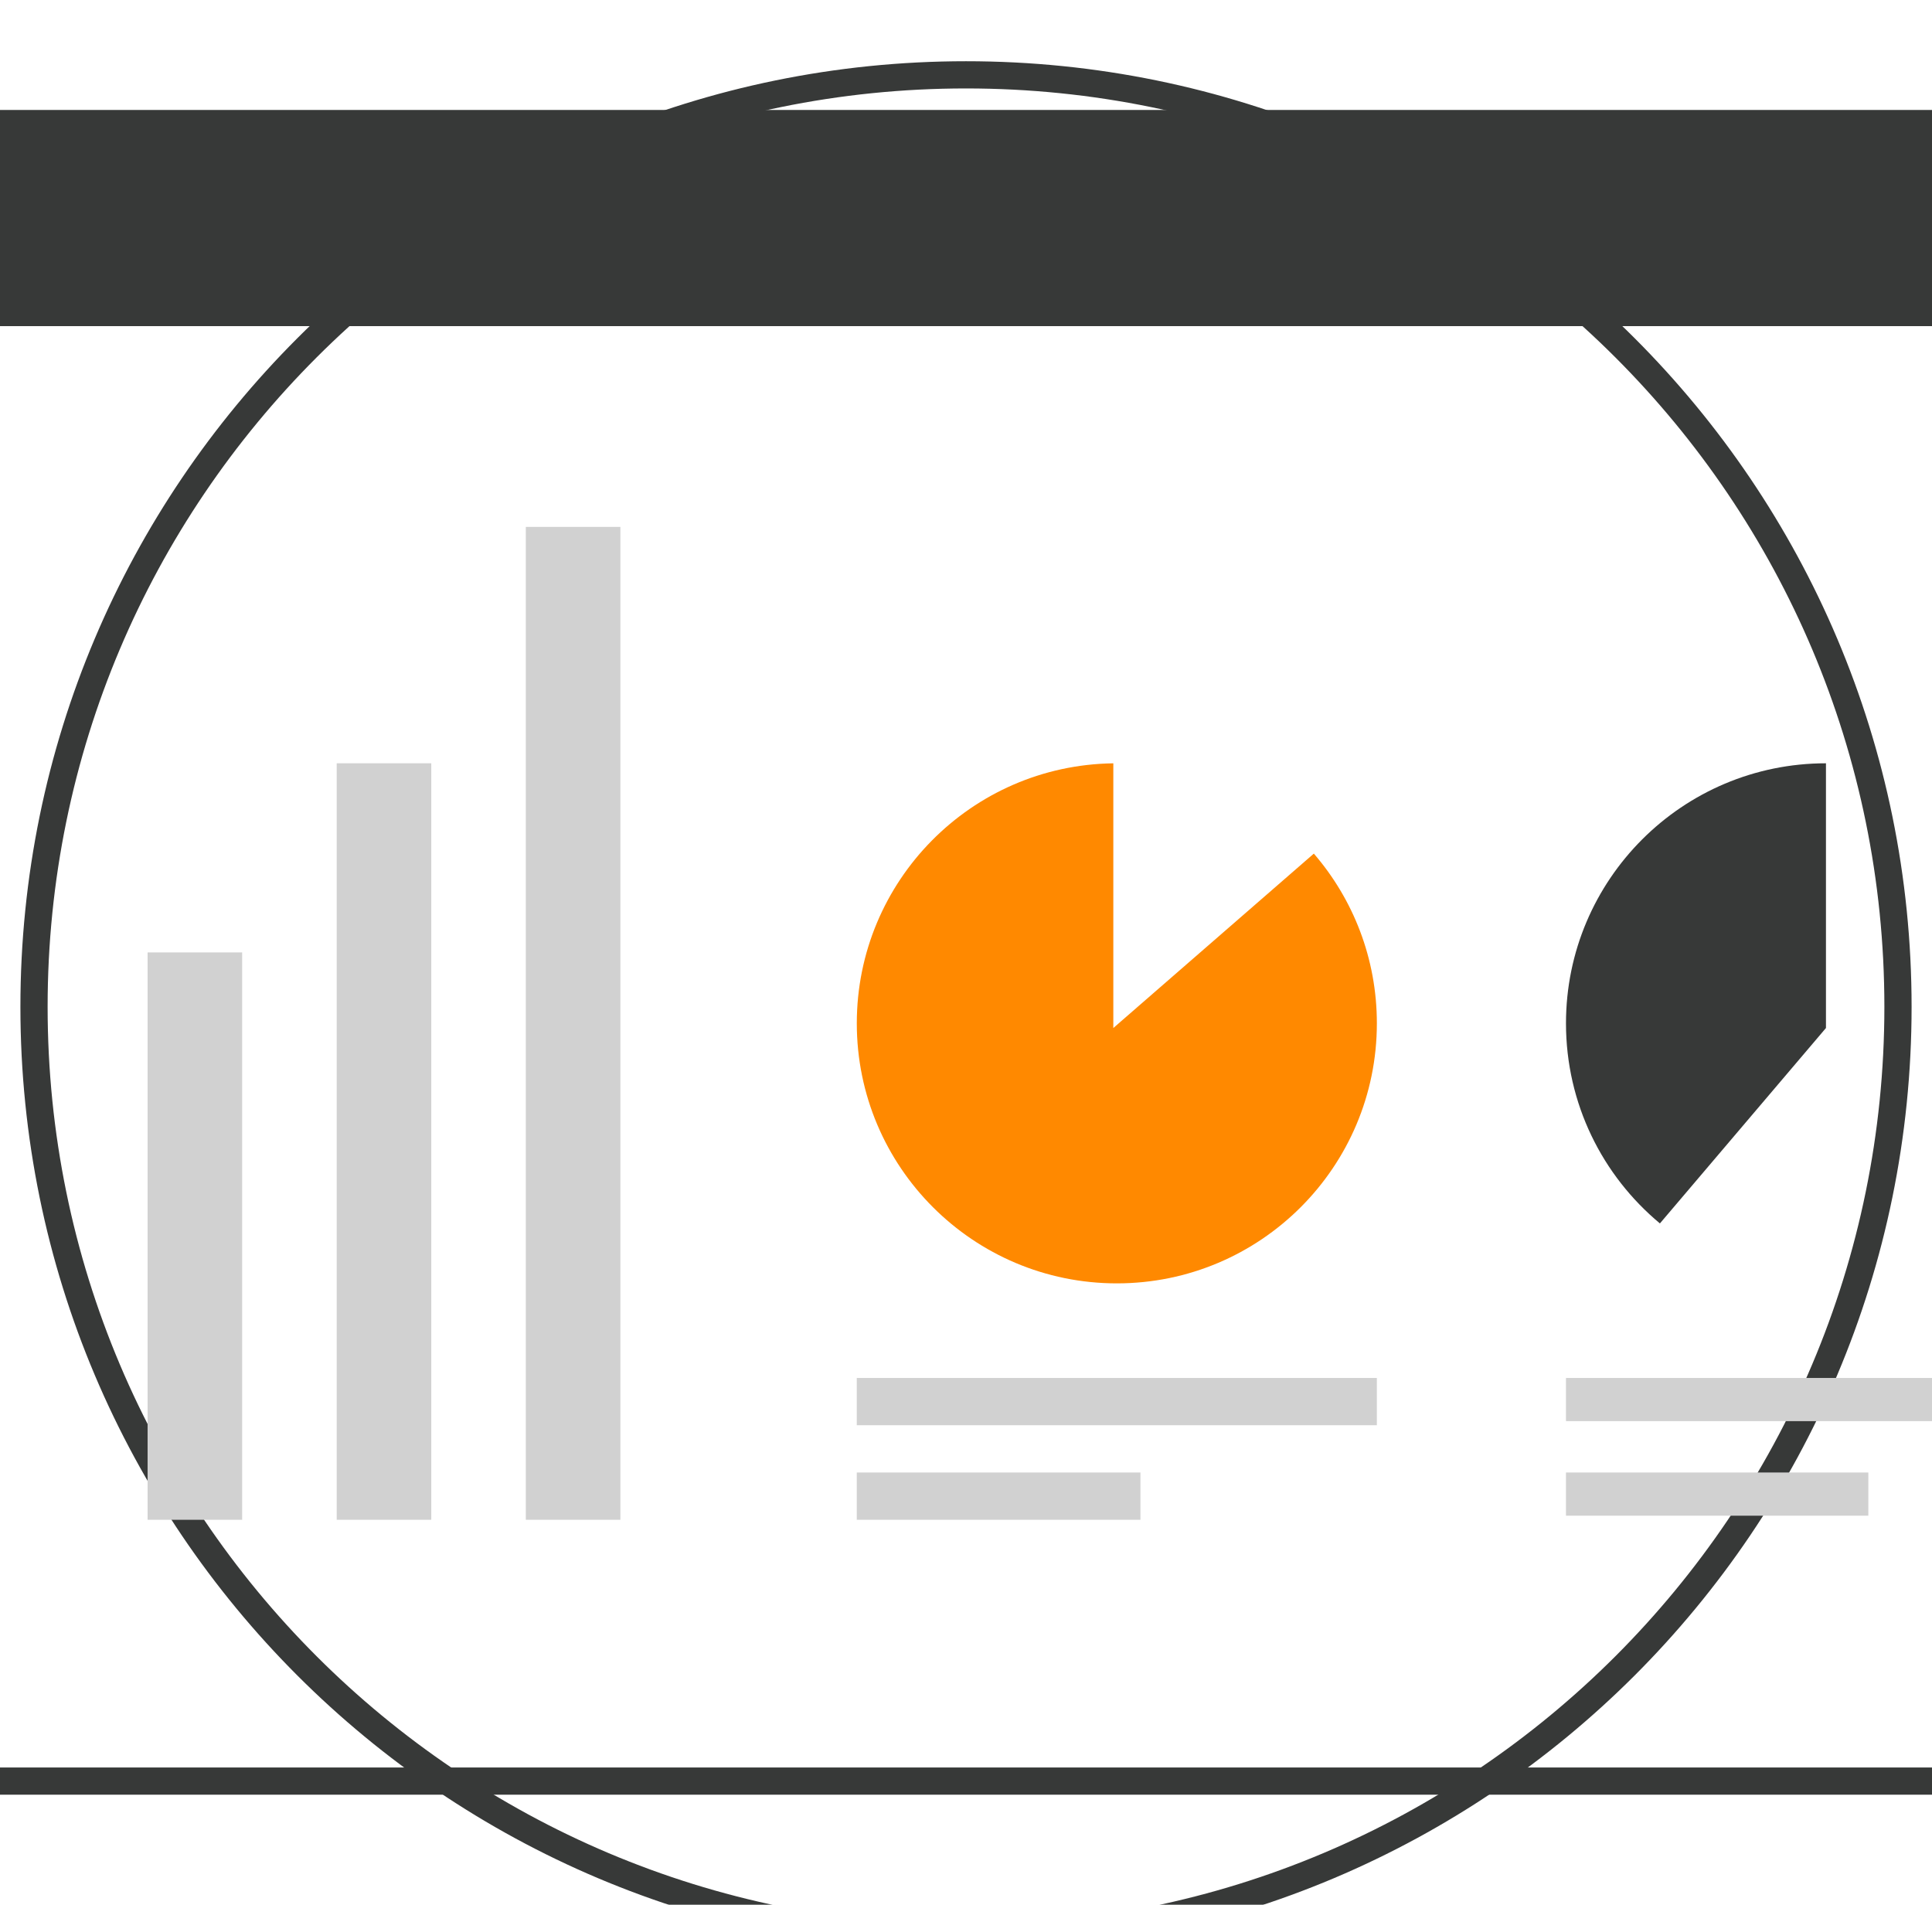 <svg width="71" height="70" viewBox="0 0 71 70" fill="none" xmlns="http://www.w3.org/2000/svg">
<g filter="url(#filter0_d)">
<path d="M70.25 35C70.25 54.192 54.692 69.75 35.5 69.75C16.308 69.75 0.75 54.192 0.75 35C0.75 15.808 16.308 0.25 35.5 0.25C54.692 0.25 70.25 15.808 70.25 35Z" fill="white"/>
<path d="M69.75 35C69.75 53.916 54.416 69.25 35.5 69.25C16.584 69.25 1.25 53.916 1.25 35C1.25 16.084 16.584 0.75 35.5 0.75C54.416 0.75 69.75 16.084 69.75 35Z" stroke="#373938"/>
</g>
<path d="M-16.625 7.048C-16.625 5.391 -15.282 4.048 -13.625 4.048H83.547C85.204 4.048 86.547 5.391 86.547 7.048V11.985H-16.625V7.048Z" fill="#373938"/>
<path d="M-13.625 4.548H83.547C84.928 4.548 86.047 5.668 86.047 7.048V62.952C86.047 64.332 84.928 65.452 83.547 65.452H-13.625C-15.006 65.452 -16.125 64.332 -16.125 62.952V27.833V7.048C-16.125 5.668 -15.006 4.548 -13.625 4.548Z" stroke="#373938"/>
<rect x="5.424" y="35" width="3.475" height="20.85" fill="#D1D1D1"/>
<rect x="12.374" y="28.05" width="3.475" height="27.8" fill="#D1D1D1"/>
<rect x="19.324" y="19.363" width="3.475" height="36.487" fill="#D1D1D1"/>
<path d="M31.986 51.138H50.099V51.875H31.986V51.138Z" fill="black" stroke="#D1D1D1"/>
<path d="M31.986 54.612H41.411V55.35H31.986V54.612Z" fill="black" stroke="#D1D1D1"/>
<path d="M58.049 51.138H76.89V51.725H58.049V51.138Z" fill="black" stroke="#D1D1D1"/>
<path d="M58.049 54.612H68.16V55.2H58.049V54.612Z" fill="black" stroke="#D1D1D1"/>
<path fill-rule="evenodd" clip-rule="evenodd" d="M67.103 28.05V37.778L61.001 44.959C58.892 43.206 57.549 40.563 57.549 37.606C57.549 32.329 61.826 28.051 67.103 28.05Z" fill="#373938"/>
<path fill-rule="evenodd" clip-rule="evenodd" d="M40.914 28.051V37.778L48.283 31.369C49.727 33.043 50.599 35.223 50.599 37.606C50.599 42.884 46.321 47.162 41.043 47.162C35.765 47.162 31.487 42.884 31.487 37.606C31.487 32.372 35.696 28.12 40.914 28.051Z" fill="#FF8900"/>
<defs>
<filter id="filter0_d" x="-4.25" y="-2.75" width="79.5" height="79.5" filterUnits="userSpaceOnUse" color-interpolation-filters="sRGB">
<feFlood flood-opacity="0" result="BackgroundImageFix"/>
<feColorMatrix in="SourceAlpha" type="matrix" values="0 0 0 0 0 0 0 0 0 0 0 0 0 0 0 0 0 0 127 0"/>
<feOffset dy="2"/>
<feGaussianBlur stdDeviation="2.5"/>
<feColorMatrix type="matrix" values="0 0 0 0 0 0 0 0 0 0 0 0 0 0 0 0 0 0 0.3 0"/>
<feBlend mode="normal" in2="BackgroundImageFix" result="effect1_dropShadow"/>
<feBlend mode="normal" in="SourceGraphic" in2="effect1_dropShadow" result="shape"/>
</filter>
</defs>
</svg>

